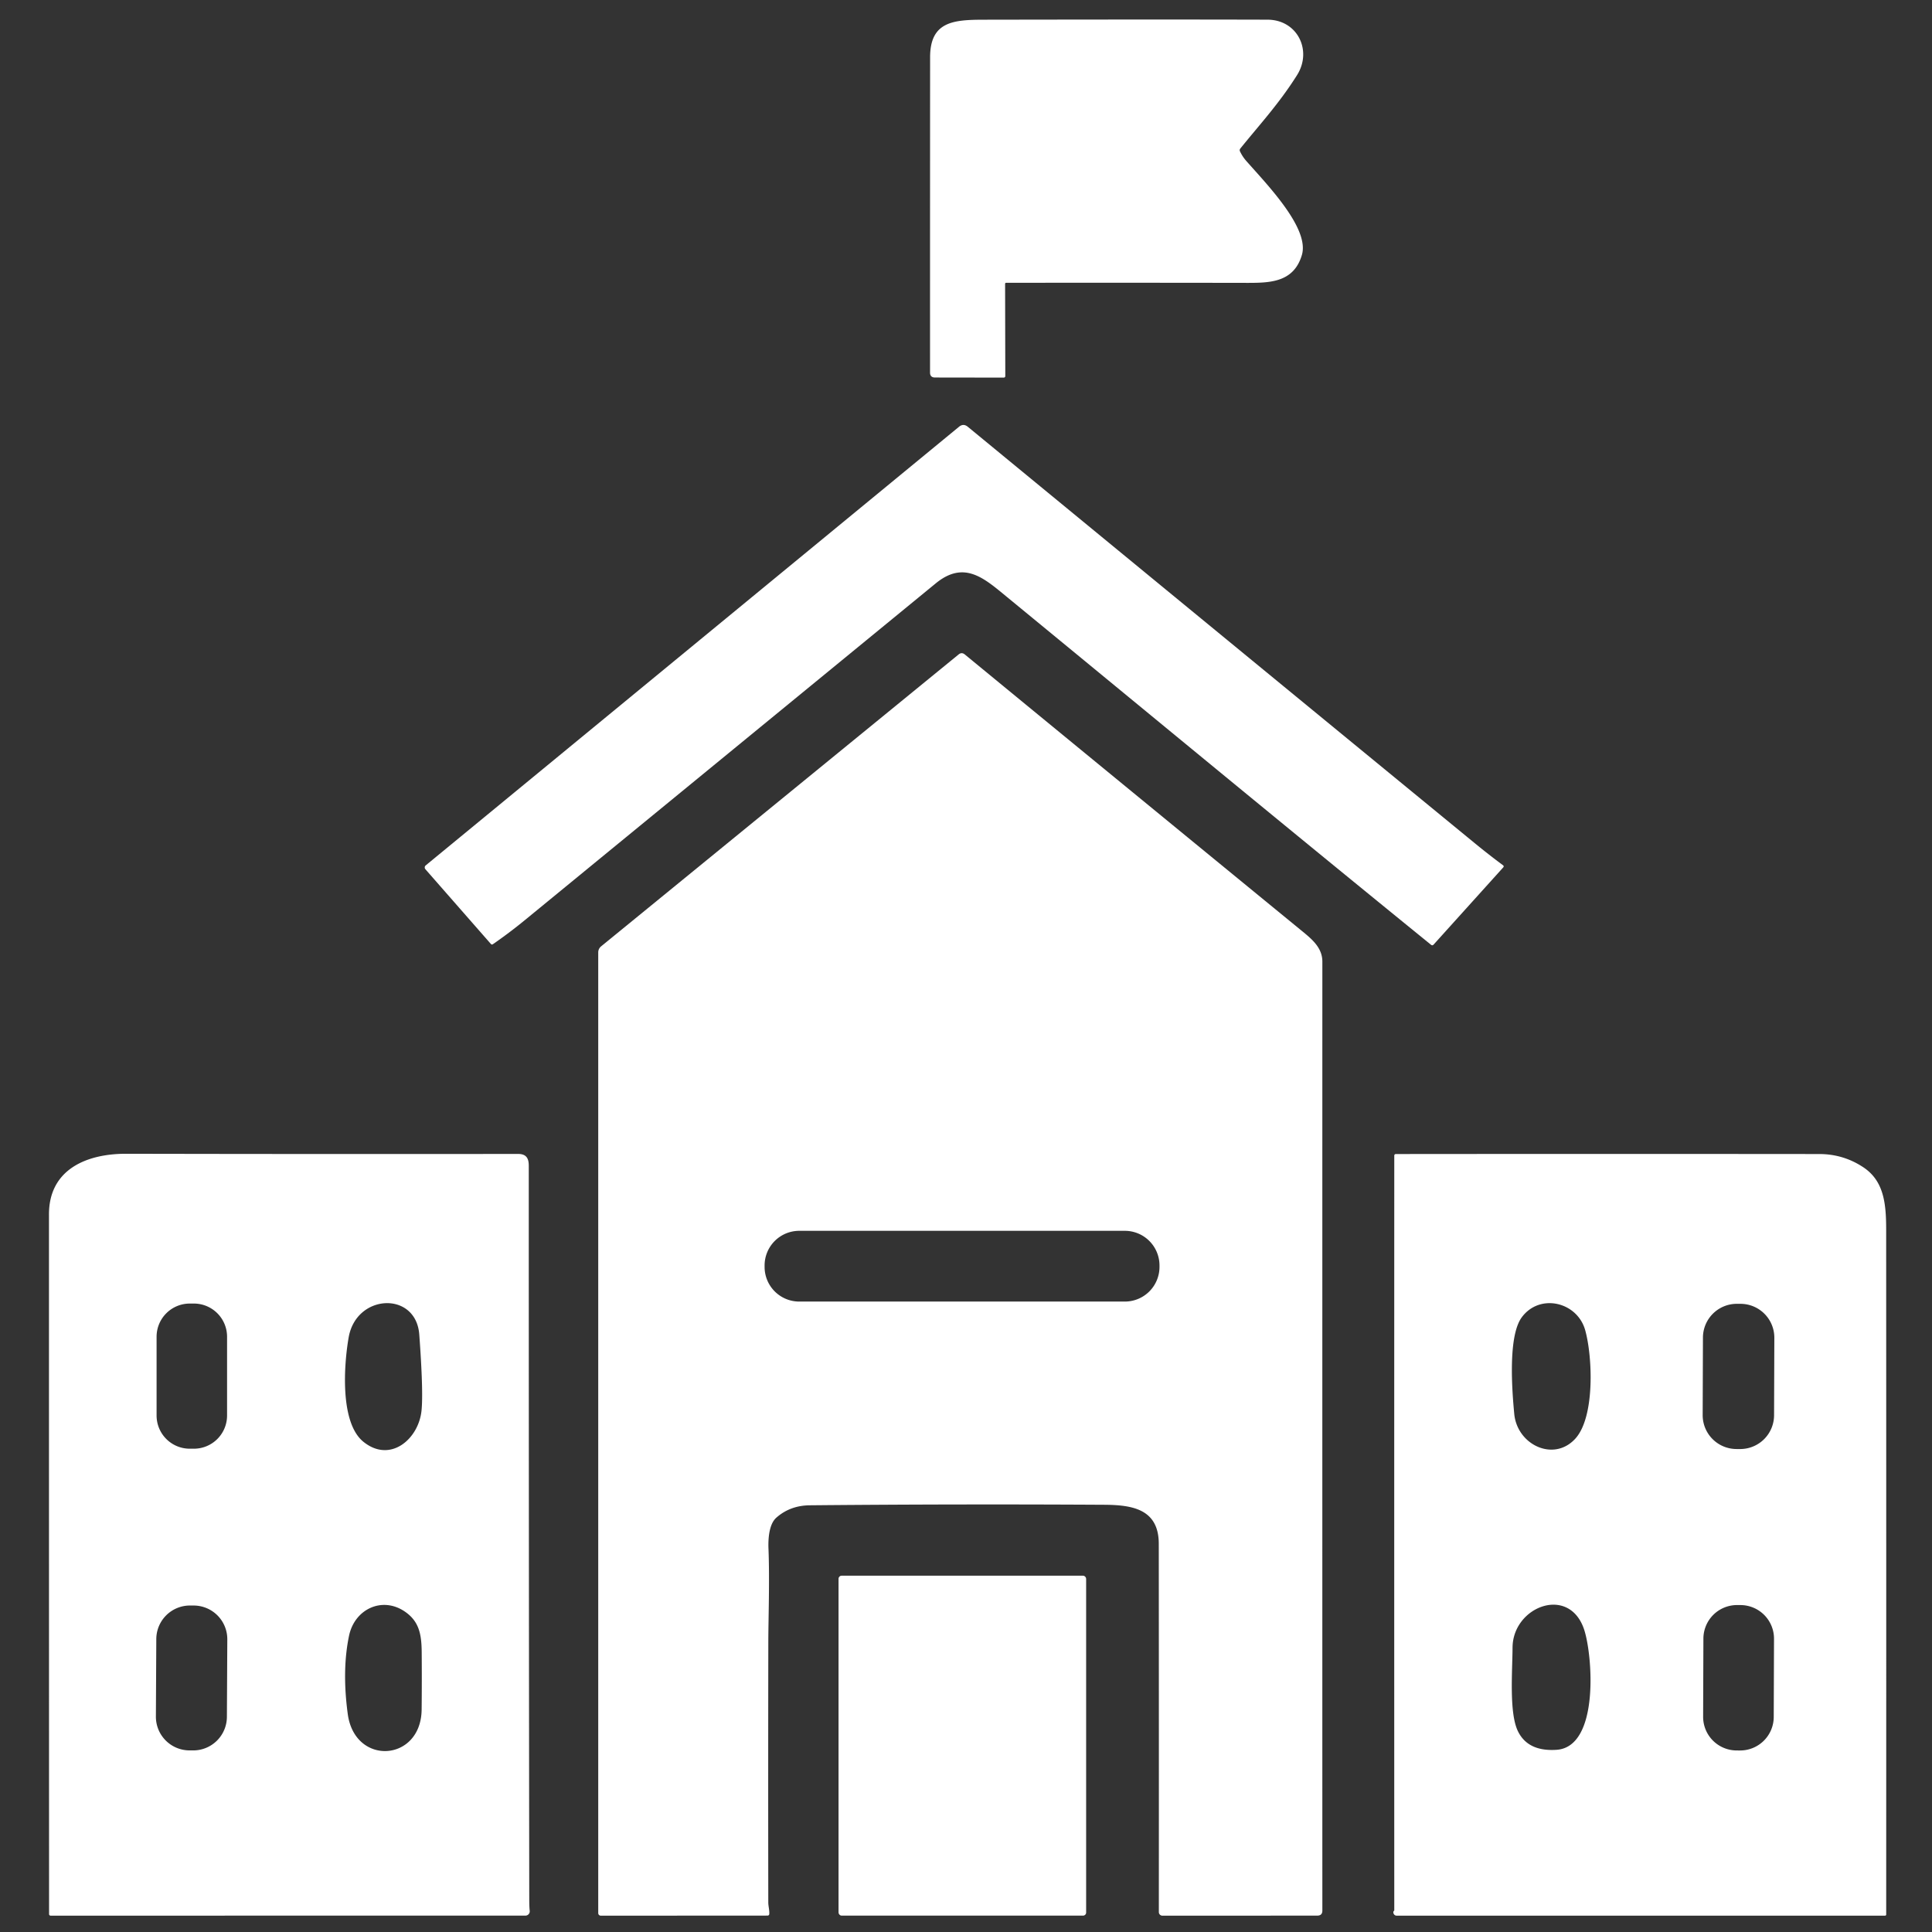 <?xml version="1.0" encoding="UTF-8" standalone="no"?>
<!DOCTYPE svg PUBLIC "-//W3C//DTD SVG 1.1//EN" "http://www.w3.org/Graphics/SVG/1.1/DTD/svg11.dtd">
<svg xmlns="http://www.w3.org/2000/svg" version="1.1" viewBox="0 0 591 591">
<rect x="0" y="0" width="591" height="591" fill="#333333" stroke="none"/>
<path fill="#ffffff" d="
  M 396.76 22.99
  C 391.27 31.72 385.15 38.31 379.42 45.43
  Q 379.09 45.84 379.32 46.32
  Q 380.09 47.94 381.25 49.25
  C 387.79 56.67 400.64 69.87 398.25 77.99
  C 395.66 86.75 387.92 86.54 380.42 86.53
  Q 344.19 86.47 307.76 86.51
  A 0.30 0.30 0.0 0 0 307.46 86.81
  L 307.52 115.00
  Q 307.52 115.51 307.00 115.51
  L 286.02 115.48
  Q 284.50 115.48 284.50 113.96
  Q 284.49 66.20 284.52 17.49
  C 284.53 6.60 291.62 6.05 300.87 6.03
  Q 357.81 5.93 387.75 6.02
  C 396.88 6.05 401.51 15.45 396.76 22.99
  Z"
/>
<path fill="#ffffff" d="
  M 437.74 289.00
  C 394.32 253.73 351.19 218.07 307.96 182.56
  C 301.04 176.87 294.95 171.31 286.22 178.47
  Q 223.36 229.99 160.50 281.51
  Q 155.79 285.37 150.75 288.85
  A 0.44 0.43 51.3 0 1 150.18 288.78
  L 130.13 265.90
  A 0.82 0.82 0.0 0 1 130.22 264.73
  L 293.36 130.55
  Q 294.71 129.44 296.05 130.55
  Q 373.11 193.93 451.09 257.90
  Q 455.34 261.39 459.76 264.67
  Q 460.17 264.98 459.82 265.36
  L 438.55 288.94
  Q 438.17 289.35 437.74 289.00
  Z"
/>
<path fill="#ffffff" d="
  M 337.69 460.31
  Q 292.72 460.05 247.75 460.47
  Q 241.71 460.52 237.48 464.26
  C 235.11 466.36 234.97 471.18 235.08 473.81
  C 235.46 483.24 235.04 495.62 235.03 502.03
  Q 234.96 542.02 235.02 582.01
  C 235.02 583.00 235.38 584.28 235.33 585.43
  Q 235.30 585.98 234.75 585.98
  L 183.79 586.01
  A 0.79 0.79 0.0 0 1 183.00 585.22
  L 183.00 291.34
  A 2.39 2.36 70.7 0 1 183.88 289.49
  L 293.25 200.19
  Q 294.18 199.43 295.12 200.19
  Q 346.16 242.13 397.68 284.31
  C 401.00 287.03 404.51 289.68 404.51 294.17
  Q 404.49 439.88 404.51 584.45
  Q 404.51 585.98 402.97 585.99
  L 355.59 586.01
  A 1.10 1.10 0.0 0 1 354.49 584.91
  Q 354.52 528.86 354.47 472.25
  C 354.46 461.51 346.19 460.36 337.69 460.31
  Z
  M 354.69 387.11
  A 10.60 10.60 0.0 0 0 344.09 376.51
  L 244.49 376.51
  A 10.60 10.60 0.0 0 0 233.89 387.11
  L 233.89 387.55
  A 10.60 10.60 0.0 0 0 244.49 398.15
  L 344.09 398.15
  A 10.60 10.60 0.0 0 0 354.69 387.55
  L 354.69 387.11
  Z"
/>
<path fill="#ffffff" d="
  M 38.56 352.94
  Q 98.53 353.06 158.50 352.99
  C 160.91 352.99 161.75 354.23 161.75 356.57
  Q 161.75 468.79 161.90 581.00
  Q 161.90 583.29 162.04 584.52
  A 1.32 1.32 0.0 0 1 160.73 585.99
  L 15.48 586.00
  A 0.47 0.47 0.0 0 1 15.01 585.53
  Q 14.98 478.56 14.98 371.50
  C 14.97 357.58 26.69 352.92 38.56 352.94
  Z
  M 69.46 408.91
  A 10.15 10.15 0.0 0 0 59.31 398.76
  L 58.05 398.76
  A 10.15 10.15 0.0 0 0 47.90 408.91
  L 47.90 433.01
  A 10.15 10.15 0.0 0 0 58.05 443.16
  L 59.31 443.16
  A 10.15 10.15 0.0 0 0 69.46 433.01
  L 69.46 408.91
  Z
  M 111.19 441.06
  C 119.42 447.68 128.04 440.20 128.94 431.54
  Q 129.54 425.79 128.26 408.27
  C 127.29 394.91 109.02 395.68 106.66 409.09
  C 105.23 417.23 103.87 435.18 111.19 441.06
  Z
  M 69.532 501.487
  A 10.30 10.30 0.0 0 0 59.286 491.133
  L 58.166 491.127
  A 10.30 10.30 0.0 0 0 47.812 501.373
  L 47.688 525.093
  A 10.30 10.30 0.0 0 0 57.934 535.447
  L 59.054 535.453
  A 10.30 10.30 0.0 0 0 69.408 525.207
  L 69.532 501.487
  Z
  M 106.38 524.32
  C 108.53 540.27 128.80 538.99 128.98 522.96
  Q 129.07 514.27 129.00 505.54
  C 128.96 499.95 128.24 495.92 123.72 492.90
  C 116.80 488.29 108.48 492.28 106.78 500.34
  Q 104.57 510.87 106.38 524.32
  Z"
/>
<path fill="#ffffff" d="
  M 427.21 586.00
  A 0.97 0.96 74.7 0 1 426.38 585.52
  Q 426.00 584.83 426.51 584.44
  Q 426.48 468.99 426.51 353.55
  Q 426.51 353.02 427.04 353.02
  Q 491.81 352.96 556.48 353.02
  Q 563.87 353.02 569.96 357.05
  C 576.34 361.27 576.98 368.24 576.98 376.29
  Q 577.02 480.94 576.99 585.66
  A 0.34 0.34 0.0 0 1 576.65 586.00
  L 427.21 586.00
  Z
  M 463.21 432.50
  C 464.09 441.97 475.26 447.30 481.86 440.12
  C 487.94 433.50 487.17 415.01 484.92 406.93
  C 482.50 398.23 471.03 395.52 465.52 402.95
  C 461.22 408.76 462.55 425.49 463.21 432.50
  Z
  M 542.771 409.238
  A 10.36 10.36 0.0 0 0 532.447 398.842
  L 531.327 398.838
  A 10.36 10.36 0.0 0 0 520.931 409.162
  L 520.849 432.862
  A 10.36 10.36 0.0 0 0 531.173 443.258
  L 532.293 443.262
  A 10.36 10.36 0.0 0 0 542.689 432.938
  L 542.771 409.238
  Z
  M 542.672 501.308
  A 10.28 10.28 0.0 0 0 532.428 490.992
  L 531.388 490.988
  A 10.28 10.28 0.0 0 0 521.072 501.232
  L 520.988 525.152
  A 10.28 10.28 0.0 0 0 531.232 535.468
  L 532.272 535.472
  A 10.28 10.28 0.0 0 0 542.588 525.228
  L 542.672 501.308
  Z
  M 476.13 535.27
  C 489.41 534.40 487.17 506.02 484.54 498.34
  C 479.90 484.81 462.76 491.48 462.69 503.99
  C 462.65 511.25 461.60 524.01 464.35 529.61
  Q 467.41 535.84 476.13 535.27
  Z"
/>
<rect fill="#ffffff" x="256.51" y="482.01" width="75.74" height="103.98" rx="0.92"/>
</svg>
